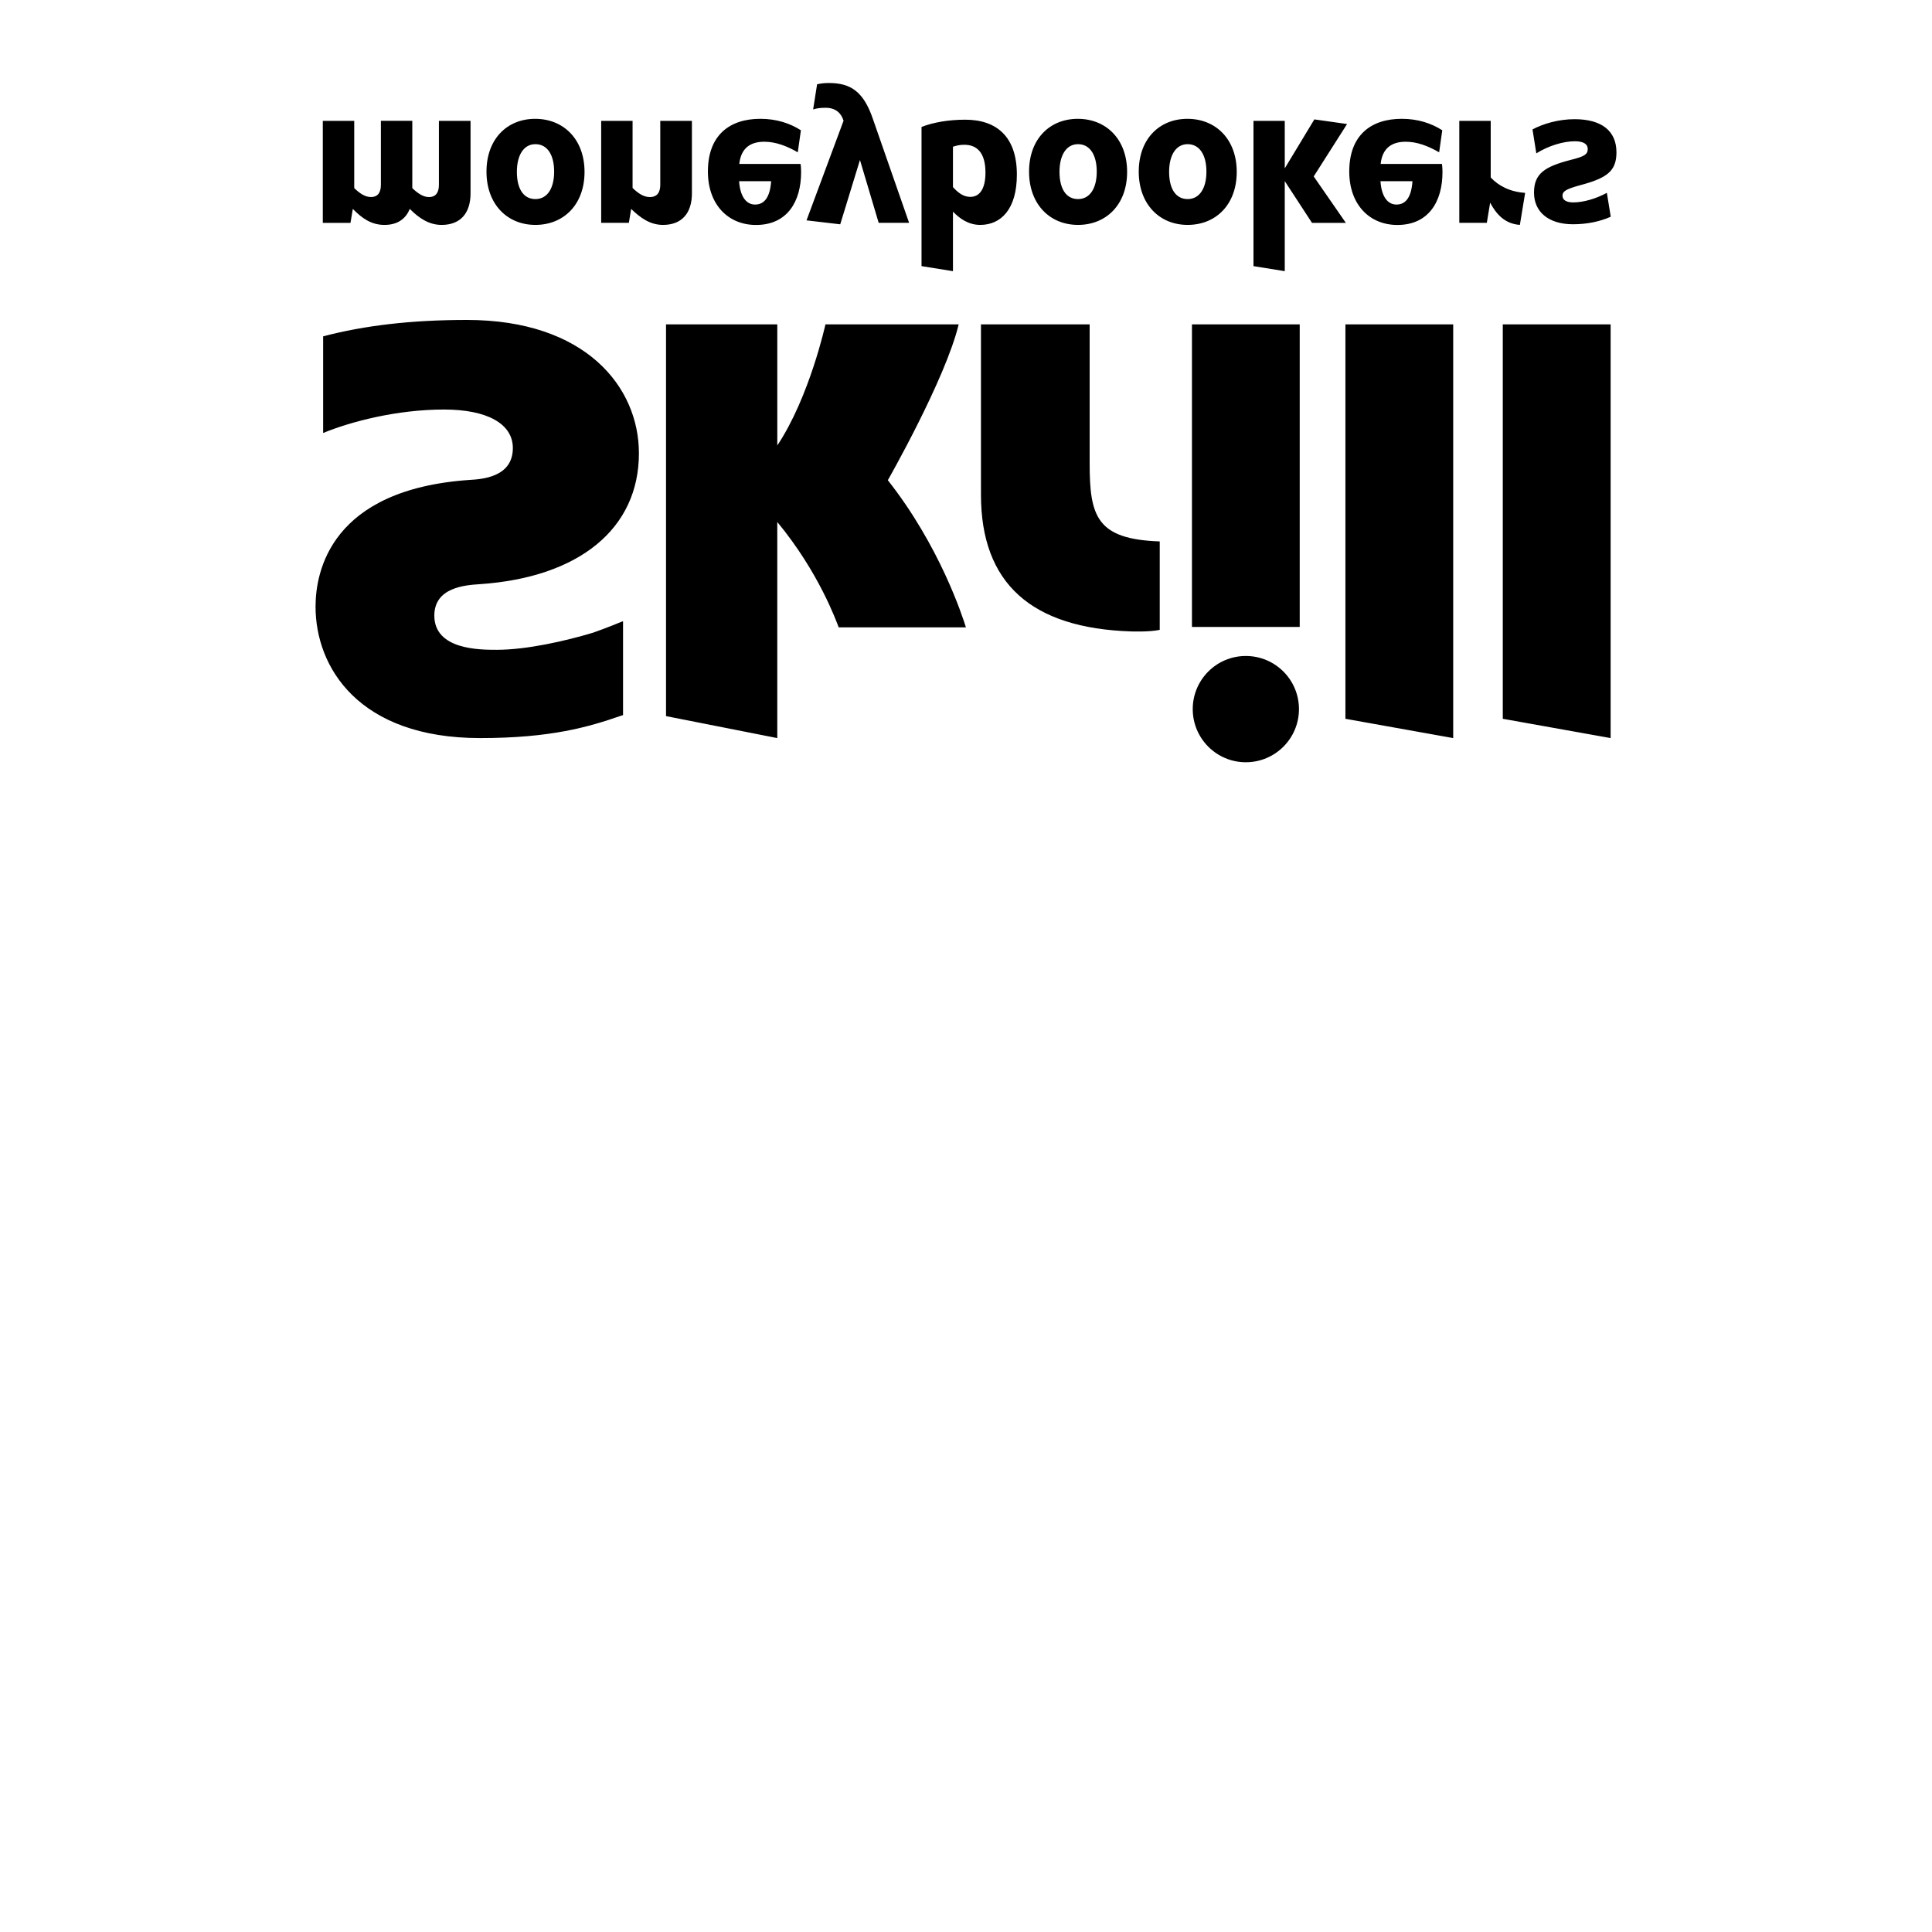 <svg width="64" height="64" viewBox="0 0 1024 1024" xmlns="http://www.w3.org/2000/svg"><path d="M764.544 91.221c0 15.642-7.373 28.015-23.914 28.015-14.669 0-25.497-10.714-25.497-28.348 0-19.298 11.584-27.913 27.832-27.913 8.452 0 15.641 2.338 21.47 6.075l-1.659 11.678c-5.977-3.43-11.768-5.602-17.745-5.602-7.254 0-12.369 3.307-13.256 11.767h32.478c.179.866.294 2.68.294 4.327zm-32.871 4.817c.567 8.286 3.87 12.382 8.495 12.382 5.082 0 7.936-4.224 8.457-12.382h-16.952zm-35.379-2.521l17.681-27.784-17.34-2.449-15.684 25.945V64.073H664.37v76.979l16.581 2.671V95.996l14.438 22.127h17.942l-17.037-24.606zm16.807 287.458l57.122 10.227V171.921h-57.122v209.054zm140.565-209.05h-57.157v209.046l57.157 10.227V171.926zm3.085-91.191c0-11.358-7.859-17.562-22.187-17.562-8.61 0-16.662 2.44-22.306 5.418l2.023 12.694c6.387-3.993 14.23-6.413 20.433-6.413 4.608 0 6.822 1.536 6.822 4.075 0 2.76-1.536 3.976-9.191 5.841-13.534 3.541-19.289 7.151-19.289 17.305 0 10.039 7.48 16.772 20.702 16.772 7.301 0 14.361-1.45 19.968-3.998l-2.053-12.663c-5.875 3.2-12.591 5.077-17.8 5.077-3.929 0-5.717-1.43-5.717-3.554 0-2.202 1.544-3.413 9.157-5.512 14.353-3.789 19.439-7.458 19.439-17.481zM577.54 171.925h-57.609v90.24c0 47.117 26.808 70.797 79.603 72.507 0 0 9.51.367 15.151-.827v-46.882c-33.463-1.156-37.145-13.248-37.145-41.429v-73.609zm-165.559 0h-58.974v207.629l58.969 11.648V276.659c22.139 26.778 31.283 52.642 32.555 55.842h67.426c-1.928-6.149-13.961-43.209-41.391-77.982 0 0 30.575-53.573 37.555-82.594h-70.618s-8.448 38.558-25.519 64.171l-.005-64.171zm393.587-52.723l2.786-16.977c-8.09-.546-14.106-3.742-18.245-8.154V64.072H773.46v54.041h14.587l1.762-10.68c3.311 6.17 7.821 11.2 15.757 11.767zm-173.393 256.64c0 15.552 12.604 28.168 28.13 28.168 15.569 0 28.173-12.616 28.173-28.168 0-15.56-12.6-28.16-28.173-28.16-15.527 0-28.13 12.613-28.13 28.16zm56.704-203.917h-57.118v160.38h57.118v-160.38zm-59.409-52.723c-14.843 0-25.907-10.906-25.907-28.224 0-17.31 10.905-27.998 25.8-27.998 15.001 0 26.134 10.794 26.134 28.139-.009 17.293-11.021 28.083-26.027 28.083zm0-42.791c-6.285 0-9.813 5.978-9.813 14.664 0 8.837 3.422 14.438 9.813 14.438 6.387 0 9.962-5.824 9.962-14.558 0-8.726-3.576-14.545-9.962-14.545zm-204.869 14.81c0 15.642-7.368 28.015-23.906 28.015-14.678 0-25.493-10.714-25.493-28.348 0-19.298 11.592-27.913 27.781-27.913 8.49 0 15.675 2.338 21.512 6.075l-1.656 11.678c-5.952-3.43-11.81-5.602-17.758-5.602-7.296 0-12.335 3.307-13.243 11.767h32.457c.2.866.307 2.68.307 4.327zm-32.865 4.817c.563 8.286 3.878 12.382 8.495 12.382 5.086 0 7.932-4.224 8.495-12.382h-16.99zm-53.095 144.223c0-35.166-28.216-70.686-91.192-70.686-29.179 0-54.072 2.885-76.177 8.691v51.226c14.742-6.046 39.061-12.433 64.106-12.433 22.835 0 36.446 7.556 36.446 20.424 0 15.556-16.614 16.499-22.874 16.883-73.77 5.022-81.703 48.653-81.703 67.174 0 32.128 22.822 69.658 87.228 69.658 37.334 0 57.489-5.841 74.841-11.904l.909-.264v-49.728l-.64.171c-6.981 2.957-15.19 5.846-15.19 5.846-14.669 4.42-35.23 9.092-51.097 9.092-9.032 0-33.096 0-33.096-18.15 0-15.057 16.696-16.137 23.915-16.623 52.962-3.55 84.523-29.491 84.523-69.376zm127.078-122.147h16.128L462.63 62.98c-4.851-14.139-11.478-18.986-23.274-18.986-3.307 0-4.74.363-6.281.683l-2.095 13.32c1.767-.538 3.426-.875 6.664-.875 3.712 0 7.023 1.43 8.798 5.184l.666 1.664-19.639 52.83 17.869 2.087 10.454-34.091 9.928 33.318zm-181.952 1.088c-14.882 0-25.92-10.906-25.92-28.224 0-17.31 10.94-27.998 25.805-27.998 14.993 0 26.163 10.794 26.163 28.139 0 17.293-11.034 28.083-26.048 28.083zm0-42.791c-6.285 0-9.813 5.978-9.813 14.664 0 8.837 3.418 14.438 9.813 14.438 6.434 0 9.937-5.824 9.937-14.558 0-8.726-3.503-14.545-9.937-14.545zm-34.368 26.053V64.072h-16.768v33.89c0 3.827-1.425 6.486-5.304 6.486-2.961 0-5.833-1.899-8.802-4.74V64.043h-16.648v33.899c0 3.853-1.425 6.486-5.291 6.486-3.085 0-5.871-1.882-8.837-4.731V64.049h-16.657v54.067h14.673l1.233-7.39c4.851 4.962 9.814 8.482 16.773 8.482 7.369 0 11.469-3.635 13.418-8.482 4.847 4.851 10.142 8.482 16.883 8.482 10.026-.005 15.326-6.285 15.326-16.743zm117.329 0V64.072h-16.772v33.89c0 3.827-1.541 6.486-5.526 6.486-3.195 0-6.157-1.899-9.152-4.839V64.072h-16.644v54.041h14.673l1.212-7.39c4.851 4.719 10.035 8.482 16.887 8.482 10.031-.005 15.322-6.285 15.322-16.743zm152.802 16.738c-6.4 0-11.021-3.52-14.442-7.027v31.548l-16.661-2.671V67.277c6.281-2.449 14.481-3.836 23.163-3.836 16.648 0 27.371 9.029 27.371 29.099 0 18.296-8.384 26.663-19.431 26.663zm-8.396-42.462c-2.522 0-3.836.363-6.046 1.011v21.406c2.757 3.085 5.637 5.192 9.182 5.192 4.727 0 8.047-3.857 8.047-12.937-.017-10.68-4.681-14.673-11.183-14.673zm60.241 42.462c-14.895 0-25.95-10.906-25.95-28.224 0-17.31 10.944-27.998 25.835-27.998 15.006 0 26.134 10.794 26.134 28.139 0 17.293-11.051 28.083-26.018 28.083zm0-42.791c-6.314 0-9.817 5.978-9.817 14.664 0 8.837 3.422 14.438 9.817 14.438 6.387 0 9.924-5.824 9.924-14.558 0-8.726-3.537-14.545-9.924-14.545z"/></svg>